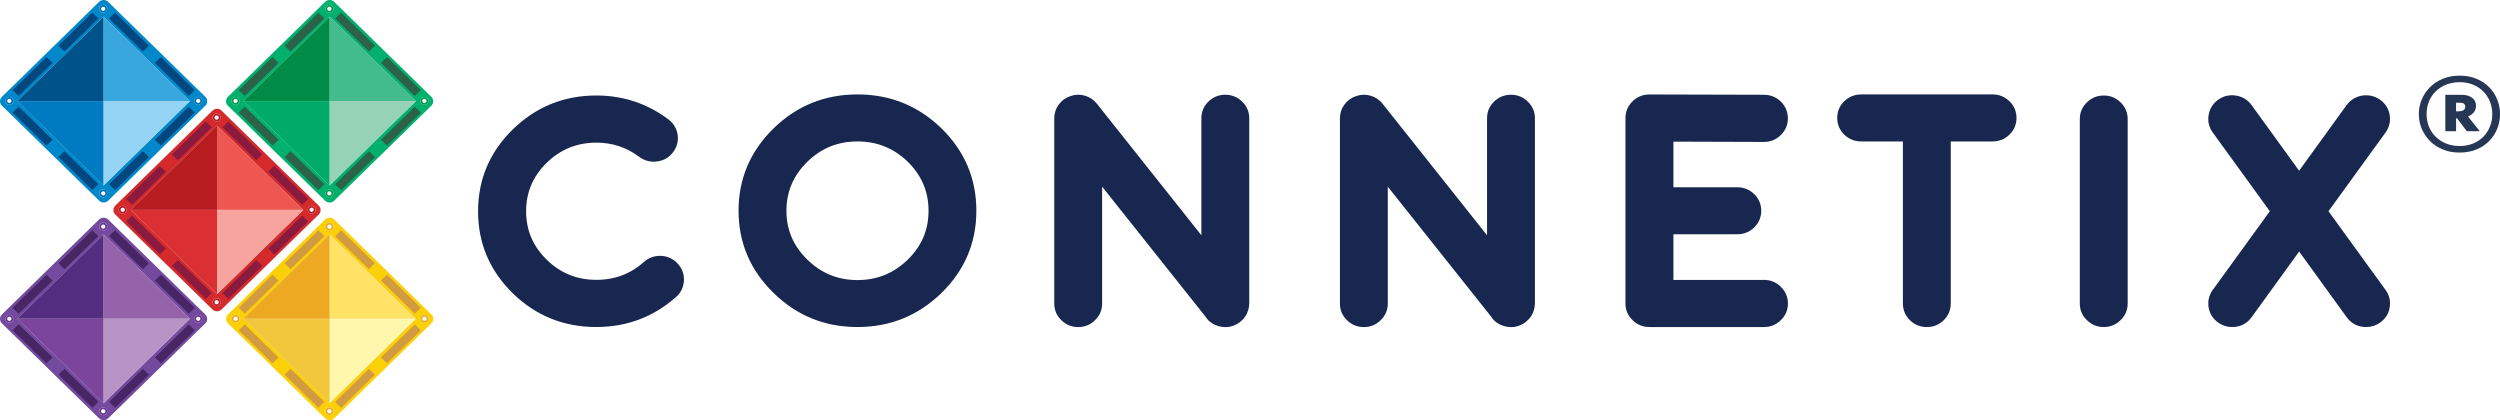 <svg width="238" height="40" viewBox="0 0 238 40" fill="none" xmlns="http://www.w3.org/2000/svg">
<g clip-path="url(#clip0_6507_2921)">
<path d="M230.273 10.862C230.273 10.369 230.364 9.906 230.551 9.468C230.734 9.03 230.995 8.643 231.334 8.303C231.669 7.964 232.077 7.696 232.551 7.5C233.025 7.305 233.56 7.203 234.156 7.203C234.752 7.203 235.287 7.301 235.761 7.5C236.239 7.696 236.639 7.968 236.969 8.303C237.3 8.643 237.557 9.03 237.735 9.468C237.913 9.906 238.004 10.369 238.004 10.862C238.004 11.355 237.913 11.822 237.735 12.26C237.557 12.697 237.3 13.088 236.969 13.424C236.639 13.76 236.235 14.032 235.761 14.227C235.287 14.423 234.752 14.525 234.156 14.525C233.56 14.525 233.03 14.427 232.551 14.227C232.073 14.032 231.669 13.764 231.334 13.424C230.999 13.084 230.738 12.697 230.551 12.26C230.364 11.822 230.273 11.359 230.273 10.862ZM231.012 10.862C231.012 11.291 231.086 11.69 231.238 12.06C231.39 12.434 231.603 12.757 231.886 13.029C232.164 13.301 232.499 13.518 232.886 13.671C233.273 13.823 233.695 13.9 234.156 13.9C234.617 13.9 235.034 13.823 235.417 13.671C235.8 13.518 236.126 13.305 236.4 13.029C236.674 12.757 236.887 12.434 237.039 12.06C237.191 11.686 237.265 11.287 237.265 10.862C237.265 10.437 237.191 10.037 237.039 9.663C236.887 9.289 236.674 8.966 236.4 8.694C236.126 8.422 235.795 8.21 235.417 8.053C235.034 7.9 234.617 7.823 234.156 7.823C233.695 7.823 233.273 7.9 232.886 8.053C232.499 8.206 232.169 8.418 231.886 8.694C231.603 8.966 231.39 9.289 231.238 9.663C231.086 10.037 231.012 10.437 231.012 10.862ZM235.717 10.075C235.717 10.318 235.648 10.522 235.508 10.692C235.369 10.862 235.187 10.993 234.96 11.095L236.069 12.489H234.843L233.904 11.257H233.821V12.489H232.795V9.026H234.356C234.747 9.026 235.073 9.115 235.33 9.298C235.587 9.476 235.717 9.74 235.717 10.075ZM234.691 10.156C234.691 9.906 234.521 9.778 234.186 9.778H233.817V10.598H234.052C234.243 10.598 234.395 10.564 234.513 10.492C234.63 10.42 234.691 10.309 234.691 10.156Z" fill="#263655"/>
<path d="M56.77 30.634C53.804 30.634 51.269 29.61 49.16 27.558C47.06 25.497 46.012 23.019 46.012 20.121C46.012 17.223 47.06 14.737 49.16 12.685C51.269 10.624 53.804 9.591 56.77 9.591C59.21 9.591 61.401 10.318 63.341 11.771C63.724 12.064 63.95 12.447 64.019 12.918C64.08 13.399 63.958 13.832 63.658 14.214C63.358 14.597 62.967 14.818 62.484 14.877C61.993 14.937 61.549 14.822 61.158 14.537C59.871 13.564 58.41 13.08 56.775 13.08C54.796 13.08 53.104 13.768 51.696 15.141C50.287 16.513 49.587 18.175 49.587 20.117C49.587 22.059 50.291 23.703 51.696 25.08C53.1 26.453 54.796 27.141 56.775 27.141C58.645 27.141 60.262 26.534 61.628 25.314C61.989 24.991 62.415 24.838 62.91 24.859C63.402 24.881 63.815 25.072 64.145 25.433C64.476 25.786 64.632 26.202 64.611 26.687C64.589 27.167 64.398 27.57 64.037 27.893C61.975 29.721 59.558 30.63 56.775 30.63" fill="#18274F"/>
<path d="M56.77 30.634C53.804 30.634 51.269 29.61 49.16 27.558C47.06 25.497 46.012 23.019 46.012 20.121C46.012 17.223 47.06 14.737 49.16 12.685C51.269 10.624 53.804 9.591 56.77 9.591C59.21 9.591 61.401 10.318 63.341 11.771C63.724 12.064 63.95 12.447 64.019 12.918C64.08 13.399 63.958 13.832 63.658 14.214C63.358 14.597 62.967 14.818 62.484 14.877C61.993 14.937 61.549 14.822 61.158 14.537C59.871 13.564 58.41 13.08 56.775 13.08C54.796 13.08 53.104 13.768 51.696 15.141C50.287 16.513 49.587 18.175 49.587 20.117C49.587 22.059 50.291 23.703 51.696 25.08C53.1 26.453 54.796 27.141 56.775 27.141C58.645 27.141 60.262 26.534 61.628 25.314C61.989 24.991 62.415 24.838 62.91 24.859C63.402 24.881 63.815 25.072 64.145 25.433C64.476 25.786 64.632 26.202 64.611 26.687C64.589 27.167 64.398 27.57 64.037 27.893C61.975 29.721 59.558 30.63 56.775 30.63L56.77 30.634Z" stroke="#18274F" stroke-linecap="round" stroke-linejoin="round"/>
<path d="M81.631 30.634C78.648 30.634 76.099 29.597 73.99 27.528C71.873 25.467 70.811 22.977 70.811 20.062C70.811 17.146 71.873 14.652 73.99 12.583C76.108 10.513 78.648 9.489 81.631 9.489C84.614 9.489 87.166 10.522 89.284 12.583C91.393 14.652 92.45 17.146 92.45 20.062C92.45 22.977 91.393 25.467 89.284 27.528C87.162 29.597 84.614 30.634 81.631 30.634ZM81.631 12.965C79.63 12.965 77.926 13.658 76.508 15.043C75.082 16.437 74.369 18.111 74.369 20.066C74.369 22.021 75.082 23.686 76.508 25.072C77.926 26.465 79.63 27.162 81.631 27.162C83.631 27.162 85.344 26.465 86.771 25.072C88.188 23.686 88.897 22.021 88.897 20.066C88.897 18.111 88.188 16.437 86.771 15.043C85.344 13.658 83.631 12.965 81.631 12.965Z" fill="#18274F"/>
<path d="M81.631 30.634C78.648 30.634 76.099 29.597 73.99 27.528C71.873 25.467 70.811 22.977 70.811 20.062C70.811 17.146 71.873 14.652 73.99 12.583C76.108 10.513 78.648 9.489 81.631 9.489C84.614 9.489 87.166 10.522 89.284 12.583C91.393 14.652 92.45 17.146 92.45 20.062C92.45 22.977 91.393 25.467 89.284 27.528C87.162 29.597 84.614 30.634 81.631 30.634ZM81.631 12.965C79.63 12.965 77.926 13.658 76.508 15.043C75.082 16.437 74.369 18.111 74.369 20.066C74.369 22.021 75.082 23.686 76.508 25.072C77.926 26.465 79.63 27.162 81.631 27.162C83.631 27.162 85.344 26.465 86.771 25.072C88.188 23.686 88.897 22.021 88.897 20.066C88.897 18.111 88.188 16.437 86.771 15.043C85.344 13.658 83.631 12.965 81.631 12.965Z" stroke="#18274F" stroke-linecap="round" stroke-linejoin="round"/>
<path d="M115.271 29.971H115.254V29.959L104.422 16.339V28.9C104.422 29.381 104.248 29.788 103.895 30.124C103.552 30.468 103.139 30.638 102.643 30.638C102.147 30.638 101.734 30.468 101.391 30.124C101.038 29.788 100.865 29.385 100.865 28.9V11.257C100.865 10.883 100.973 10.551 101.195 10.254C101.417 9.948 101.708 9.74 102.069 9.621C102.421 9.493 102.782 9.485 103.152 9.591C103.513 9.697 103.808 9.901 104.039 10.194L114.871 23.831V11.257C114.871 10.777 115.041 10.369 115.384 10.033C115.728 9.697 116.158 9.519 116.65 9.519C117.141 9.519 117.559 9.689 117.902 10.033C118.254 10.369 118.428 10.772 118.428 11.257V28.926C118.428 28.926 118.424 28.977 118.411 29.015V29.087C118.411 29.087 118.407 29.138 118.398 29.177C118.398 29.215 118.393 29.245 118.38 29.266L118.363 29.338C118.354 29.385 118.341 29.415 118.333 29.427C118.333 29.436 118.324 29.461 118.302 29.5C118.293 29.538 118.28 29.568 118.272 29.589L118.241 29.661L118.198 29.733C118.198 29.733 118.172 29.784 118.154 29.823L118.111 29.865C118.111 29.865 118.08 29.916 118.05 29.954L118.006 30.014L117.946 30.073C117.915 30.111 117.893 30.133 117.885 30.133C117.885 30.141 117.863 30.163 117.824 30.192C117.793 30.222 117.767 30.243 117.75 30.252C117.78 30.23 117.776 30.239 117.732 30.269L117.715 30.286C117.637 30.345 117.559 30.392 117.489 30.434H117.476C117.398 30.473 117.315 30.507 117.237 30.536C117.198 30.558 117.185 30.562 117.206 30.553C117.128 30.583 117.041 30.604 116.95 30.613L116.906 30.626C116.815 30.634 116.732 30.643 116.65 30.643C116.589 30.643 116.524 30.638 116.454 30.626C116.476 30.634 116.463 30.634 116.424 30.626C116.363 30.617 116.315 30.609 116.271 30.596C116.28 30.604 116.263 30.6 116.211 30.583C116.158 30.575 116.119 30.562 116.089 30.553C116.08 30.553 116.058 30.545 116.028 30.524C115.976 30.515 115.937 30.498 115.906 30.481C115.884 30.481 115.867 30.473 115.845 30.451C115.806 30.43 115.771 30.418 115.741 30.409C115.71 30.388 115.689 30.375 115.68 30.366C115.65 30.345 115.615 30.324 115.576 30.294C115.545 30.273 115.523 30.26 115.515 30.252C115.467 30.213 115.419 30.175 115.38 30.133L115.367 30.12V30.103C115.328 30.065 115.306 30.044 115.306 30.044C115.306 30.044 115.289 30.022 115.263 29.984" fill="#18274F"/>
<path d="M115.271 29.971H115.254V29.959L104.422 16.339V28.9C104.422 29.381 104.248 29.788 103.895 30.124C103.552 30.468 103.139 30.638 102.643 30.638C102.147 30.638 101.734 30.468 101.391 30.124C101.038 29.788 100.865 29.385 100.865 28.9V11.257C100.865 10.883 100.973 10.551 101.195 10.254C101.417 9.948 101.708 9.74 102.069 9.621C102.421 9.493 102.782 9.485 103.152 9.591C103.513 9.697 103.808 9.901 104.039 10.194L114.871 23.831V11.257C114.871 10.777 115.041 10.369 115.384 10.033C115.728 9.697 116.158 9.519 116.65 9.519C117.141 9.519 117.559 9.689 117.902 10.033C118.254 10.369 118.428 10.772 118.428 11.257V28.926C118.428 28.926 118.424 28.977 118.411 29.015V29.087C118.411 29.087 118.407 29.138 118.398 29.177C118.398 29.215 118.393 29.245 118.38 29.266L118.363 29.338C118.354 29.385 118.341 29.415 118.333 29.427C118.333 29.436 118.324 29.461 118.302 29.5C118.293 29.538 118.28 29.568 118.272 29.589L118.241 29.661L118.198 29.733C118.198 29.733 118.172 29.784 118.154 29.823L118.111 29.865C118.111 29.865 118.08 29.916 118.05 29.954L118.006 30.014L117.946 30.073C117.915 30.111 117.893 30.133 117.885 30.133C117.885 30.141 117.863 30.163 117.824 30.192C117.793 30.222 117.767 30.243 117.75 30.252C117.78 30.23 117.776 30.239 117.732 30.269L117.715 30.286C117.637 30.345 117.559 30.392 117.489 30.434H117.476C117.398 30.473 117.315 30.507 117.237 30.536C117.198 30.558 117.185 30.562 117.206 30.553C117.128 30.583 117.041 30.604 116.95 30.613L116.906 30.626C116.815 30.634 116.732 30.643 116.65 30.643C116.589 30.643 116.524 30.638 116.454 30.626C116.476 30.634 116.463 30.634 116.424 30.626C116.363 30.617 116.315 30.609 116.271 30.596C116.28 30.604 116.263 30.6 116.211 30.583C116.158 30.575 116.119 30.562 116.089 30.553C116.08 30.553 116.058 30.545 116.028 30.524C115.976 30.515 115.937 30.498 115.906 30.481C115.884 30.481 115.867 30.473 115.845 30.451C115.806 30.43 115.771 30.418 115.741 30.409C115.71 30.388 115.689 30.375 115.68 30.366C115.65 30.345 115.615 30.324 115.576 30.294C115.545 30.273 115.523 30.26 115.515 30.252C115.467 30.213 115.419 30.175 115.38 30.133L115.367 30.12V30.103C115.328 30.065 115.306 30.044 115.306 30.044C115.306 30.044 115.289 30.022 115.263 29.984L115.271 29.971Z" stroke="#18274F" stroke-linecap="round" stroke-linejoin="round"/>
<path d="M142.467 29.971H142.449V29.959L131.617 16.339V28.9C131.617 29.381 131.443 29.788 131.091 30.124C130.747 30.468 130.334 30.638 129.839 30.638C129.343 30.638 128.93 30.468 128.586 30.124C128.234 29.788 128.06 29.385 128.06 28.9V11.257C128.06 10.883 128.169 10.551 128.391 10.254C128.612 9.948 128.904 9.74 129.265 9.621C129.617 9.493 129.978 9.485 130.347 9.591C130.708 9.697 131.004 9.901 131.235 10.194L142.067 23.831V11.257C142.067 10.777 142.236 10.369 142.58 10.033C142.923 9.697 143.354 9.519 143.845 9.519C144.337 9.519 144.754 9.689 145.098 10.033C145.45 10.369 145.624 10.772 145.624 11.257V28.926C145.624 28.926 145.619 28.977 145.606 29.015V29.087C145.606 29.087 145.602 29.138 145.593 29.177C145.593 29.215 145.589 29.245 145.576 29.266L145.559 29.338C145.55 29.385 145.537 29.415 145.528 29.427C145.528 29.436 145.519 29.461 145.498 29.5C145.489 29.538 145.476 29.568 145.467 29.589L145.437 29.661L145.393 29.733C145.393 29.733 145.367 29.784 145.35 29.823L145.306 29.865C145.306 29.865 145.276 29.916 145.246 29.954L145.202 30.014L145.141 30.073C145.111 30.111 145.089 30.133 145.08 30.133C145.08 30.141 145.059 30.163 145.019 30.192C144.989 30.222 144.963 30.243 144.945 30.252C144.976 30.23 144.972 30.239 144.928 30.269L144.911 30.286C144.832 30.345 144.754 30.392 144.685 30.434H144.671C144.593 30.473 144.511 30.507 144.432 30.536C144.393 30.558 144.38 30.562 144.402 30.553C144.324 30.583 144.237 30.604 144.145 30.613L144.102 30.626C144.011 30.634 143.928 30.643 143.845 30.643C143.784 30.643 143.719 30.638 143.65 30.626C143.671 30.634 143.658 30.634 143.619 30.626C143.558 30.617 143.51 30.609 143.467 30.596C143.476 30.604 143.458 30.6 143.406 30.583C143.354 30.575 143.315 30.562 143.284 30.553C143.276 30.553 143.254 30.545 143.223 30.524C143.171 30.515 143.132 30.498 143.102 30.481C143.08 30.481 143.063 30.473 143.041 30.451C143.002 30.43 142.967 30.418 142.936 30.409C142.906 30.388 142.884 30.375 142.876 30.366C142.845 30.345 142.81 30.324 142.771 30.294C142.741 30.273 142.719 30.26 142.71 30.252C142.662 30.213 142.615 30.175 142.575 30.133L142.562 30.12V30.103C142.523 30.065 142.502 30.044 142.502 30.044C142.502 30.044 142.484 30.022 142.458 29.984" fill="#18274F"/>
<path d="M142.467 29.971H142.449V29.959L131.617 16.339V28.9C131.617 29.381 131.443 29.788 131.091 30.124C130.747 30.468 130.334 30.638 129.839 30.638C129.343 30.638 128.93 30.468 128.586 30.124C128.234 29.788 128.06 29.385 128.06 28.9V11.257C128.06 10.883 128.169 10.551 128.391 10.254C128.612 9.948 128.904 9.74 129.265 9.621C129.617 9.493 129.978 9.485 130.347 9.591C130.708 9.697 131.004 9.901 131.235 10.194L142.067 23.831V11.257C142.067 10.777 142.236 10.369 142.58 10.033C142.923 9.697 143.354 9.519 143.845 9.519C144.337 9.519 144.754 9.689 145.098 10.033C145.45 10.369 145.624 10.772 145.624 11.257V28.926C145.624 28.926 145.619 28.977 145.606 29.015V29.087C145.606 29.087 145.602 29.138 145.593 29.177C145.593 29.215 145.589 29.245 145.576 29.266L145.559 29.338C145.55 29.385 145.537 29.415 145.528 29.427C145.528 29.436 145.519 29.461 145.498 29.5C145.489 29.538 145.476 29.568 145.467 29.589L145.437 29.661L145.393 29.733C145.393 29.733 145.367 29.784 145.35 29.823L145.306 29.865C145.306 29.865 145.276 29.916 145.246 29.954L145.202 30.014L145.141 30.073C145.111 30.111 145.089 30.133 145.08 30.133C145.08 30.141 145.059 30.163 145.019 30.192C144.989 30.222 144.963 30.243 144.945 30.252C144.976 30.23 144.972 30.239 144.928 30.269L144.911 30.286C144.832 30.345 144.754 30.392 144.685 30.434H144.671C144.593 30.473 144.511 30.507 144.432 30.536C144.393 30.558 144.38 30.562 144.402 30.553C144.324 30.583 144.237 30.604 144.145 30.613L144.102 30.626C144.011 30.634 143.928 30.643 143.845 30.643C143.784 30.643 143.719 30.638 143.65 30.626C143.671 30.634 143.658 30.634 143.619 30.626C143.558 30.617 143.51 30.609 143.467 30.596C143.476 30.604 143.458 30.6 143.406 30.583C143.354 30.575 143.315 30.562 143.284 30.553C143.276 30.553 143.254 30.545 143.223 30.524C143.171 30.515 143.132 30.498 143.102 30.481C143.08 30.481 143.063 30.473 143.041 30.451C143.002 30.43 142.967 30.418 142.936 30.409C142.906 30.388 142.884 30.375 142.876 30.366C142.845 30.345 142.81 30.324 142.771 30.294C142.741 30.273 142.719 30.26 142.71 30.252C142.662 30.213 142.615 30.175 142.575 30.133L142.562 30.12V30.103C142.523 30.065 142.502 30.044 142.502 30.044C142.502 30.044 142.484 30.022 142.458 29.984L142.467 29.971Z" stroke="#18274F" stroke-linecap="round" stroke-linejoin="round"/>
<path d="M167.932 27.145C168.423 27.145 168.841 27.32 169.184 27.66C169.537 28.004 169.711 28.416 169.711 28.896C169.711 29.376 169.537 29.784 169.184 30.12C168.841 30.464 168.428 30.634 167.932 30.634H157.021C156.53 30.634 156.113 30.464 155.769 30.12C155.417 29.784 155.243 29.381 155.243 28.896V11.244C155.243 10.755 155.417 10.343 155.769 10.007C156.108 9.663 156.526 9.493 157.021 9.493H157.035L167.928 9.523C168.419 9.523 168.841 9.693 169.193 10.037C169.537 10.381 169.706 10.793 169.706 11.274C169.706 11.754 169.532 12.162 169.18 12.498C168.836 12.842 168.423 13.012 167.928 13.012H167.91L158.809 12.982V18.328H165.379C165.871 18.328 166.293 18.494 166.645 18.829C166.997 19.173 167.171 19.586 167.171 20.066C167.171 20.546 166.997 20.958 166.645 21.302C166.293 21.638 165.871 21.804 165.379 21.804H158.809V27.15H167.923L167.932 27.145Z" fill="#18274F"/>
<path d="M167.932 27.145C168.423 27.145 168.841 27.32 169.184 27.66C169.537 28.004 169.711 28.416 169.711 28.896C169.711 29.376 169.537 29.784 169.184 30.12C168.841 30.464 168.428 30.634 167.932 30.634H157.021C156.53 30.634 156.113 30.464 155.769 30.12C155.417 29.784 155.243 29.381 155.243 28.896V11.244C155.243 10.755 155.417 10.343 155.769 10.007C156.108 9.663 156.526 9.493 157.021 9.493H157.035L167.928 9.523C168.419 9.523 168.841 9.693 169.193 10.037C169.537 10.381 169.706 10.793 169.706 11.274C169.706 11.754 169.532 12.162 169.18 12.498C168.836 12.842 168.423 13.012 167.928 13.012H167.91L158.809 12.982V18.328H165.379C165.871 18.328 166.293 18.494 166.645 18.829C166.997 19.173 167.171 19.586 167.171 20.066C167.171 20.546 166.997 20.958 166.645 21.302C166.293 21.638 165.871 21.804 165.379 21.804H158.809V27.15H167.923L167.932 27.145Z" stroke="#18274F" stroke-linecap="round" stroke-linejoin="round"/>
<path d="M181.656 12.965H177.181C176.69 12.965 176.268 12.795 175.916 12.451C175.572 12.115 175.403 11.711 175.403 11.227C175.403 10.743 175.572 10.339 175.916 10.003C176.26 9.667 176.69 9.489 177.181 9.489H189.705C190.188 9.489 190.605 9.659 190.958 10.003C191.301 10.339 191.471 10.743 191.471 11.227C191.471 11.711 191.301 12.115 190.958 12.451C190.605 12.795 190.188 12.965 189.705 12.965H185.213V28.896C185.213 29.376 185.035 29.789 184.687 30.133C184.343 30.468 183.93 30.634 183.435 30.634C182.939 30.634 182.526 30.468 182.182 30.133C181.83 29.789 181.656 29.376 181.656 28.896V12.965Z" fill="#18274F"/>
<path d="M181.656 12.965H177.181C176.69 12.965 176.268 12.795 175.916 12.451C175.572 12.115 175.403 11.711 175.403 11.227C175.403 10.743 175.572 10.339 175.916 10.003C176.26 9.667 176.69 9.489 177.181 9.489H189.705C190.188 9.489 190.605 9.659 190.958 10.003C191.301 10.339 191.471 10.743 191.471 11.227C191.471 11.711 191.301 12.115 190.958 12.451C190.605 12.795 190.188 12.965 189.705 12.965H185.213V28.896C185.213 29.376 185.035 29.789 184.687 30.133C184.343 30.468 183.93 30.634 183.435 30.634C182.939 30.634 182.526 30.468 182.182 30.133C181.83 29.789 181.656 29.376 181.656 28.896V12.965Z" stroke="#18274F" stroke-linecap="round" stroke-linejoin="round"/>
<path d="M200.276 30.634C199.785 30.634 199.368 30.464 199.024 30.12C198.672 29.789 198.498 29.381 198.498 28.896V11.329C198.498 10.849 198.672 10.441 199.024 10.105C199.368 9.761 199.781 9.591 200.276 9.591C200.772 9.591 201.185 9.761 201.529 10.105C201.881 10.441 202.055 10.845 202.055 11.329V28.896C202.055 29.377 201.881 29.784 201.529 30.12C201.185 30.464 200.772 30.634 200.276 30.634Z" fill="#18274F"/>
<path d="M200.276 30.634C199.785 30.634 199.368 30.464 199.024 30.12C198.672 29.789 198.498 29.381 198.498 28.896V11.329C198.498 10.849 198.672 10.441 199.024 10.105C199.368 9.761 199.781 9.591 200.276 9.591C200.772 9.591 201.185 9.761 201.529 10.105C201.881 10.441 202.055 10.845 202.055 11.329V28.896C202.055 29.377 201.881 29.784 201.529 30.12C201.185 30.464 200.772 30.634 200.276 30.634Z" stroke="#18274F" stroke-linecap="round" stroke-linejoin="round"/>
<path d="M226.281 9.888C226.681 10.173 226.924 10.551 227.002 11.023C227.081 11.495 226.981 11.924 226.702 12.319L221.054 20.108L226.702 27.898C226.985 28.289 227.085 28.722 227.002 29.194C226.924 29.665 226.681 30.039 226.281 30.311C225.981 30.528 225.637 30.634 225.254 30.634C224.641 30.634 224.159 30.388 223.806 29.899L218.879 23.096L213.952 29.899C213.6 30.388 213.118 30.634 212.504 30.634C212.122 30.634 211.783 30.528 211.478 30.311C211.078 30.035 210.835 29.665 210.756 29.194C210.674 28.722 210.774 28.293 211.056 27.898L216.705 20.108L211.056 12.319C210.774 11.928 210.674 11.495 210.756 11.023C210.835 10.551 211.078 10.173 211.478 9.888C211.878 9.612 212.322 9.515 212.804 9.595C213.287 9.684 213.67 9.918 213.948 10.301L218.875 17.104L223.802 10.301C224.085 9.918 224.467 9.684 224.946 9.595C225.428 9.519 225.872 9.617 226.272 9.888" fill="#18274F"/>
<path d="M226.281 9.888C226.681 10.173 226.924 10.551 227.002 11.023C227.081 11.495 226.981 11.924 226.702 12.319L221.054 20.108L226.702 27.898C226.985 28.289 227.085 28.722 227.002 29.194C226.924 29.665 226.681 30.039 226.281 30.311C225.981 30.528 225.637 30.634 225.254 30.634C224.641 30.634 224.159 30.388 223.806 29.899L218.879 23.096L213.952 29.899C213.6 30.388 213.118 30.634 212.504 30.634C212.122 30.634 211.783 30.528 211.478 30.311C211.078 30.035 210.835 29.665 210.756 29.194C210.674 28.722 210.774 28.293 211.056 27.898L216.705 20.108L211.056 12.319C210.774 11.928 210.674 11.495 210.756 11.023C210.835 10.551 211.078 10.173 211.478 9.888C211.878 9.612 212.322 9.515 212.804 9.595C213.287 9.684 213.67 9.918 213.948 10.301L218.875 17.104L223.802 10.301C224.085 9.918 224.467 9.684 224.946 9.595C225.428 9.519 225.872 9.617 226.272 9.888H226.281Z" stroke="#18274F" stroke-linecap="round" stroke-linejoin="round"/>
<path d="M31.814 20.895C31.579 20.665 31.188 20.665 30.953 20.895L21.699 29.937C21.465 30.167 21.465 30.549 21.699 30.779L30.953 39.826C31.192 40.055 31.579 40.055 31.814 39.826L41.072 30.779C41.307 30.549 41.307 30.167 41.072 29.937L31.814 20.895ZM22.43 30.715C22.221 30.715 22.052 30.549 22.052 30.345C22.052 30.141 22.221 29.971 22.43 29.971C22.639 29.971 22.808 30.137 22.808 30.345C22.808 30.553 22.639 30.715 22.43 30.715ZM31.37 39.516C31.162 39.516 30.988 39.35 30.988 39.142C30.988 38.933 31.157 38.772 31.37 38.772C31.584 38.772 31.749 38.938 31.749 39.142C31.749 39.346 31.579 39.516 31.37 39.516ZM31.37 21.94C31.162 21.94 30.988 21.774 30.988 21.566C30.988 21.358 31.157 21.196 31.37 21.196C31.584 21.196 31.749 21.362 31.749 21.566C31.749 21.77 31.579 21.94 31.37 21.94ZM40.415 30.711C40.207 30.711 40.037 30.545 40.037 30.341C40.037 30.137 40.207 29.967 40.415 29.967C40.624 29.967 40.794 30.133 40.794 30.341C40.794 30.549 40.624 30.711 40.415 30.711Z" fill="#FCD007"/>
<path d="M31.385 22.32L23.169 30.349L31.385 38.378L39.601 30.349L31.385 22.32Z" fill="#DFE1E1"/>
<path d="M31.383 22.318L23.169 30.345H31.383V22.318Z" fill="#EDA921"/>
<path d="M31.383 22.318L39.598 30.345H31.383V22.318Z" fill="#FFE266"/>
<path d="M31.383 38.372L23.169 30.345H31.383V38.372Z" fill="#F3C73B"/>
<path d="M31.383 38.372L39.598 30.345H31.383V38.372Z" fill="#FFF7AC"/>
<path d="M30.306 21.92L27.083 25.069L27.658 25.631L30.881 22.482L30.306 21.92Z" fill="#D39B40"/>
<path d="M25.944 26.151L22.722 29.3L23.297 29.862L26.519 26.713L25.944 26.151Z" fill="#D39B40"/>
<path d="M36.841 26.151L36.266 26.713L39.489 29.862L40.064 29.3L36.841 26.151Z" fill="#D39B40"/>
<path d="M32.474 21.921L31.899 22.483L35.122 25.632L35.697 25.07L32.474 21.921Z" fill="#D39B40"/>
<path d="M27.661 35.11L27.086 35.672L30.308 38.821L30.883 38.259L27.661 35.11Z" fill="#D39B40"/>
<path d="M23.294 30.88L22.719 31.442L25.942 34.591L26.517 34.029L23.294 30.88Z" fill="#D39B40"/>
<path d="M39.49 30.881L36.267 34.03L36.842 34.592L40.065 31.443L39.49 30.881Z" fill="#D39B40"/>
<path d="M35.121 35.114L31.899 38.263L32.474 38.825L35.696 35.676L35.121 35.114Z" fill="#D39B40"/>
<path d="M40.411 29.976C40.202 29.976 40.033 30.141 40.033 30.345C40.033 30.549 40.202 30.715 40.411 30.715C40.62 30.715 40.789 30.549 40.789 30.345C40.789 30.141 40.62 29.976 40.411 29.976ZM40.411 30.545C40.298 30.545 40.207 30.456 40.207 30.345C40.207 30.235 40.298 30.146 40.411 30.146C40.524 30.146 40.615 30.235 40.615 30.345C40.615 30.456 40.524 30.545 40.411 30.545Z" fill="#EDA921"/>
<path d="M31.366 38.776C31.157 38.776 30.988 38.942 30.988 39.146C30.988 39.35 31.157 39.516 31.366 39.516C31.575 39.516 31.744 39.35 31.744 39.146C31.744 38.942 31.575 38.776 31.366 38.776ZM31.366 39.346C31.253 39.346 31.162 39.256 31.162 39.146C31.162 39.035 31.253 38.946 31.366 38.946C31.479 38.946 31.57 39.035 31.57 39.146C31.57 39.256 31.479 39.346 31.366 39.346Z" fill="#EDA921"/>
<path d="M22.425 29.976C22.217 29.976 22.047 30.141 22.047 30.345C22.047 30.549 22.217 30.715 22.425 30.715C22.634 30.715 22.804 30.549 22.804 30.345C22.804 30.141 22.634 29.976 22.425 29.976ZM22.425 30.545C22.312 30.545 22.221 30.456 22.221 30.345C22.221 30.235 22.312 30.146 22.425 30.146C22.538 30.146 22.63 30.235 22.63 30.345C22.63 30.456 22.538 30.545 22.425 30.545Z" fill="#EDA921"/>
<path d="M31.366 21.205C31.157 21.205 30.988 21.371 30.988 21.575C30.988 21.779 31.157 21.944 31.366 21.944C31.575 21.944 31.744 21.779 31.744 21.575C31.744 21.371 31.575 21.205 31.366 21.205ZM31.366 21.774C31.253 21.774 31.162 21.685 31.162 21.575C31.162 21.464 31.253 21.375 31.366 21.375C31.479 21.375 31.57 21.464 31.57 21.575C31.57 21.685 31.479 21.774 31.366 21.774Z" fill="#EDA921"/>
<path d="M10.293 20.895C10.054 20.665 9.667 20.665 9.432 20.895L0.178 29.942C-0.057 30.171 -0.057 30.553 0.178 30.783L9.436 39.83C9.671 40.059 10.062 40.059 10.297 39.83L19.551 30.783C19.786 30.553 19.786 30.171 19.551 29.942L10.297 20.899L10.293 20.895ZM0.887 30.719C0.678 30.719 0.509 30.553 0.509 30.349C0.509 30.146 0.678 29.976 0.887 29.976C1.096 29.976 1.265 30.141 1.265 30.349C1.265 30.558 1.096 30.719 0.887 30.719ZM9.828 39.52C9.619 39.52 9.445 39.354 9.445 39.146C9.445 38.938 9.615 38.776 9.828 38.776C10.041 38.776 10.206 38.942 10.206 39.146C10.206 39.35 10.037 39.52 9.828 39.52ZM9.828 21.944C9.619 21.944 9.445 21.778 9.445 21.57C9.445 21.362 9.615 21.201 9.828 21.201C10.041 21.201 10.206 21.366 10.206 21.57C10.206 21.774 10.037 21.944 9.828 21.944ZM18.873 30.715C18.664 30.715 18.494 30.549 18.494 30.345C18.494 30.141 18.664 29.971 18.873 29.971C19.081 29.971 19.251 30.137 19.251 30.345C19.251 30.553 19.081 30.715 18.873 30.715Z" fill="#744A9E"/>
<path d="M9.869 22.32L1.653 30.348L9.869 38.377L18.085 30.348L9.869 22.32Z" fill="#DFE1E1"/>
<path d="M8.79 21.919L5.568 25.068L6.143 25.63L9.365 22.481L8.79 21.919Z" fill="#482564"/>
<path d="M4.426 26.153L1.203 29.302L1.778 29.864L5.001 26.715L4.426 26.153Z" fill="#482564"/>
<path d="M9.863 22.318L1.648 30.345H9.863V22.318Z" fill="#532E80"/>
<path d="M9.863 22.318L18.077 30.345H9.863V22.318Z" fill="#9463AA"/>
<path d="M9.863 38.372L1.648 30.345H9.863V38.372Z" fill="#7A459B"/>
<path d="M9.863 38.372L18.077 30.345H9.863V38.372Z" fill="#B794C5"/>
<path d="M15.323 26.153L14.748 26.715L17.97 29.864L18.545 29.302L15.323 26.153Z" fill="#482564"/>
<path d="M10.956 21.919L10.381 22.481L13.603 25.63L14.178 25.068L10.956 21.919Z" fill="#482564"/>
<path d="M6.145 35.109L5.57 35.671L8.793 38.82L9.368 38.258L6.145 35.109Z" fill="#482564"/>
<path d="M1.778 30.879L1.203 31.441L4.426 34.59L5.001 34.028L1.778 30.879Z" fill="#482564"/>
<path d="M17.967 30.883L14.744 34.032L15.319 34.594L18.542 31.445L17.967 30.883Z" fill="#482564"/>
<path d="M13.605 35.113L10.383 38.262L10.958 38.824L14.181 35.675L13.605 35.113Z" fill="#482564"/>
<path d="M18.873 29.976C18.664 29.976 18.494 30.141 18.494 30.345C18.494 30.549 18.664 30.715 18.873 30.715C19.081 30.715 19.251 30.549 19.251 30.345C19.251 30.141 19.081 29.976 18.873 29.976ZM18.873 30.545C18.76 30.545 18.668 30.456 18.668 30.345C18.668 30.235 18.76 30.146 18.873 30.146C18.986 30.146 19.077 30.235 19.077 30.345C19.077 30.456 18.986 30.545 18.873 30.545Z" fill="#693393"/>
<path d="M9.828 38.776C9.619 38.776 9.449 38.942 9.449 39.146C9.449 39.35 9.619 39.516 9.828 39.516C10.037 39.516 10.206 39.35 10.206 39.146C10.206 38.942 10.037 38.776 9.828 38.776ZM9.828 39.346C9.715 39.346 9.623 39.256 9.623 39.146C9.623 39.035 9.715 38.946 9.828 38.946C9.941 38.946 10.032 39.035 10.032 39.146C10.032 39.256 9.941 39.346 9.828 39.346Z" fill="#693393"/>
<path d="M0.887 29.976C0.678 29.976 0.509 30.141 0.509 30.345C0.509 30.549 0.678 30.715 0.887 30.715C1.096 30.715 1.265 30.549 1.265 30.345C1.265 30.141 1.096 29.976 0.887 29.976ZM0.887 30.545C0.774 30.545 0.683 30.456 0.683 30.345C0.683 30.235 0.774 30.146 0.887 30.146C1 30.146 1.091 30.235 1.091 30.345C1.091 30.456 1 30.545 0.887 30.545Z" fill="#693393"/>
<path d="M9.828 21.205C9.619 21.205 9.449 21.371 9.449 21.575C9.449 21.779 9.619 21.944 9.828 21.944C10.037 21.944 10.206 21.779 10.206 21.575C10.206 21.371 10.037 21.205 9.828 21.205ZM9.828 21.774C9.715 21.774 9.623 21.685 9.623 21.575C9.623 21.464 9.715 21.375 9.828 21.375C9.941 21.375 10.032 21.464 10.032 21.575C10.032 21.685 9.941 21.774 9.828 21.774Z" fill="#693393"/>
<path d="M10.293 0.174C10.054 -0.059 9.667 -0.059 9.432 0.174L0.178 9.217C-0.057 9.447 -0.057 9.829 0.178 10.059L9.436 19.101C9.671 19.335 10.062 19.335 10.297 19.101L19.551 10.059C19.786 9.829 19.786 9.447 19.551 9.217L10.293 0.174ZM0.887 9.982C0.678 9.982 0.509 9.816 0.509 9.612C0.509 9.408 0.678 9.238 0.887 9.238C1.096 9.238 1.265 9.404 1.265 9.612C1.265 9.821 1.096 9.982 0.887 9.982ZM9.828 18.783C9.619 18.783 9.445 18.617 9.445 18.409C9.445 18.2 9.615 18.039 9.828 18.039C10.041 18.039 10.206 18.205 10.206 18.409C10.206 18.613 10.037 18.783 9.828 18.783ZM9.828 1.207C9.619 1.207 9.445 1.041 9.445 0.833C9.445 0.625 9.615 0.463 9.828 0.463C10.041 0.463 10.206 0.629 10.206 0.833C10.206 1.037 10.037 1.207 9.828 1.207ZM18.873 9.978C18.664 9.978 18.494 9.812 18.494 9.608C18.494 9.404 18.664 9.234 18.873 9.234C19.081 9.234 19.251 9.4 19.251 9.608C19.251 9.816 19.081 9.978 18.873 9.978Z" fill="#0088CB"/>
<path d="M9.867 1.593L1.651 9.622L9.867 17.65L18.083 9.622L9.867 1.593Z" fill="#DFE1E1"/>
<path d="M8.791 1.195L5.568 4.344L6.143 4.906L9.366 1.757L8.791 1.195Z" fill="#00467F"/>
<path d="M4.426 5.429L1.204 8.578L1.779 9.14L5.001 5.991L4.426 5.429Z" fill="#00467F"/>
<path d="M9.863 1.598L1.648 9.625H9.863V1.598Z" fill="#00528A"/>
<path d="M9.863 1.598L18.077 9.625H9.863V1.598Z" fill="#37A7DE"/>
<path d="M9.863 17.652L1.648 9.625H9.863V17.652Z" fill="#007BC1"/>
<path d="M9.863 17.652L18.077 9.625H9.863V17.652Z" fill="#95D4F5"/>
<path d="M15.32 5.43L14.745 5.992L17.968 9.141L18.543 8.579L15.32 5.43Z" fill="#00467F"/>
<path d="M10.953 1.196L10.378 1.758L13.601 4.907L14.176 4.345L10.953 1.196Z" fill="#00467F"/>
<path d="M6.143 14.386L5.568 14.948L8.79 18.097L9.365 17.535L6.143 14.386Z" fill="#00467F"/>
<path d="M1.776 10.152L1.201 10.714L4.423 13.863L4.998 13.302L1.776 10.152Z" fill="#00467F"/>
<path d="M17.964 10.156L14.742 13.305L15.317 13.867L18.539 10.717L17.964 10.156Z" fill="#00467F"/>
<path d="M13.603 14.386L10.381 17.535L10.956 18.097L14.178 14.948L13.603 14.386Z" fill="#00467F"/>
<path d="M18.873 9.238C18.664 9.238 18.494 9.404 18.494 9.608C18.494 9.812 18.664 9.978 18.873 9.978C19.081 9.978 19.251 9.812 19.251 9.608C19.251 9.404 19.081 9.238 18.873 9.238ZM18.873 9.808C18.76 9.808 18.668 9.718 18.668 9.608C18.668 9.498 18.76 9.408 18.873 9.408C18.986 9.408 19.077 9.498 19.077 9.608C19.077 9.718 18.986 9.808 18.873 9.808Z" fill="#006EB6"/>
<path d="M9.828 18.039C9.619 18.039 9.449 18.204 9.449 18.409C9.449 18.613 9.619 18.778 9.828 18.778C10.037 18.778 10.206 18.613 10.206 18.409C10.206 18.204 10.037 18.039 9.828 18.039ZM9.828 18.608C9.715 18.608 9.623 18.519 9.623 18.409C9.623 18.298 9.715 18.209 9.828 18.209C9.941 18.209 10.032 18.298 10.032 18.409C10.032 18.519 9.941 18.608 9.828 18.608Z" fill="#006EB6"/>
<path d="M0.887 9.238C0.678 9.238 0.509 9.404 0.509 9.608C0.509 9.812 0.678 9.978 0.887 9.978C1.096 9.978 1.265 9.812 1.265 9.608C1.265 9.404 1.096 9.238 0.887 9.238ZM0.887 9.808C0.774 9.808 0.683 9.718 0.683 9.608C0.683 9.498 0.774 9.408 0.887 9.408C1 9.408 1.091 9.498 1.091 9.608C1.091 9.718 1 9.808 0.887 9.808Z" fill="#006EB6"/>
<path d="M9.828 0.468C9.619 0.468 9.449 0.633 9.449 0.837C9.449 1.041 9.619 1.207 9.828 1.207C10.037 1.207 10.206 1.041 10.206 0.837C10.206 0.633 10.037 0.468 9.828 0.468ZM9.828 1.037C9.715 1.037 9.623 0.948 9.623 0.837C9.623 0.727 9.715 0.638 9.828 0.638C9.941 0.638 10.032 0.727 10.032 0.837C10.032 0.948 9.941 1.037 9.828 1.037Z" fill="#006EB6"/>
<path d="M31.814 0.174C31.579 -0.059 31.188 -0.059 30.953 0.174L21.695 9.221C21.46 9.451 21.46 9.833 21.695 10.063L30.953 19.106C31.188 19.339 31.579 19.339 31.814 19.106L41.068 10.063C41.303 9.833 41.303 9.451 41.068 9.221L31.814 0.174ZM22.421 9.982C22.212 9.982 22.043 9.816 22.043 9.612C22.043 9.408 22.212 9.238 22.421 9.238C22.63 9.238 22.799 9.404 22.799 9.612C22.799 9.821 22.63 9.982 22.421 9.982ZM31.362 18.783C31.153 18.783 30.979 18.617 30.979 18.409C30.979 18.2 31.149 18.039 31.362 18.039C31.575 18.039 31.74 18.205 31.74 18.409C31.74 18.613 31.57 18.783 31.362 18.783ZM31.362 1.207C31.153 1.207 30.979 1.041 30.979 0.833C30.979 0.625 31.149 0.463 31.362 0.463C31.575 0.463 31.74 0.629 31.74 0.833C31.74 1.037 31.57 1.207 31.362 1.207ZM40.407 9.978C40.198 9.978 40.028 9.812 40.028 9.608C40.028 9.404 40.198 9.234 40.407 9.234C40.615 9.234 40.785 9.4 40.785 9.608C40.785 9.816 40.615 9.978 40.407 9.978Z" fill="#00B16E"/>
<path d="M31.383 1.594L23.166 9.623L31.383 17.651L39.599 9.623L31.383 1.594Z" fill="#DFE1E1"/>
<path d="M30.306 1.201L27.084 4.35L27.659 4.912L30.881 1.762L30.306 1.201Z" fill="#2C6248"/>
<path d="M25.945 5.431L22.723 8.58L23.298 9.142L26.52 5.993L25.945 5.431Z" fill="#2C6248"/>
<path d="M31.383 1.598L23.169 9.625H31.383V1.598Z" fill="#008B47"/>
<path d="M31.383 1.598L39.598 9.625H31.383V1.598Z" fill="#42BB8D"/>
<path d="M31.383 17.652L23.169 9.625H31.383V17.652Z" fill="#00AB67"/>
<path d="M31.383 17.652L39.598 9.625H31.383V17.652Z" fill="#96D2B6"/>
<path d="M36.839 5.428L36.264 5.99L39.486 9.139L40.061 8.577L36.839 5.428Z" fill="#2C6248"/>
<path d="M32.476 1.194L31.901 1.756L35.124 4.905L35.699 4.343L32.476 1.194Z" fill="#2C6248"/>
<path d="M27.658 14.387L27.083 14.949L30.306 18.098L30.881 17.536L27.658 14.387Z" fill="#2C6248"/>
<path d="M23.296 10.153L22.721 10.715L25.943 13.864L26.518 13.303L23.296 10.153Z" fill="#2C6248"/>
<path d="M39.487 10.158L36.265 13.307L36.84 13.869L40.062 10.72L39.487 10.158Z" fill="#2C6248"/>
<path d="M35.119 14.391L31.896 17.54L32.471 18.102L35.694 14.953L35.119 14.391Z" fill="#2C6248"/>
<path d="M40.402 9.238C40.194 9.238 40.024 9.404 40.024 9.608C40.024 9.812 40.194 9.978 40.402 9.978C40.611 9.978 40.781 9.812 40.781 9.608C40.781 9.404 40.611 9.238 40.402 9.238ZM40.402 9.808C40.289 9.808 40.198 9.718 40.198 9.608C40.198 9.498 40.289 9.408 40.402 9.408C40.515 9.408 40.607 9.498 40.607 9.608C40.607 9.718 40.515 9.808 40.402 9.808Z" fill="#00984E"/>
<path d="M31.357 18.039C31.149 18.039 30.979 18.204 30.979 18.409C30.979 18.613 31.149 18.778 31.357 18.778C31.566 18.778 31.736 18.613 31.736 18.409C31.736 18.204 31.566 18.039 31.357 18.039ZM31.357 18.608C31.244 18.608 31.153 18.519 31.153 18.409C31.153 18.298 31.244 18.209 31.357 18.209C31.47 18.209 31.562 18.298 31.562 18.409C31.562 18.519 31.47 18.608 31.357 18.608Z" fill="#00984E"/>
<path d="M22.421 9.238C22.212 9.238 22.043 9.404 22.043 9.608C22.043 9.812 22.212 9.978 22.421 9.978C22.63 9.978 22.799 9.812 22.799 9.608C22.799 9.404 22.63 9.238 22.421 9.238ZM22.421 9.808C22.308 9.808 22.217 9.718 22.217 9.608C22.217 9.498 22.308 9.408 22.421 9.408C22.534 9.408 22.625 9.498 22.625 9.608C22.625 9.718 22.534 9.808 22.421 9.808Z" fill="#00984E"/>
<path d="M31.357 0.468C31.149 0.468 30.979 0.633 30.979 0.837C30.979 1.041 31.149 1.207 31.357 1.207C31.566 1.207 31.736 1.041 31.736 0.837C31.736 0.633 31.566 0.468 31.357 0.468ZM31.357 1.037C31.244 1.037 31.153 0.948 31.153 0.837C31.153 0.727 31.244 0.638 31.357 0.638C31.47 0.638 31.562 0.727 31.562 0.837C31.562 0.948 31.47 1.037 31.357 1.037Z" fill="#00984E"/>
<path d="M21.09 10.53C20.851 10.296 20.464 10.296 20.229 10.53L10.971 19.577C10.736 19.807 10.736 20.189 10.971 20.419L20.229 29.461C20.464 29.691 20.855 29.691 21.09 29.461L30.344 20.419C30.579 20.189 30.579 19.807 30.344 19.577L21.09 10.53ZM11.684 20.338C11.476 20.338 11.306 20.172 11.306 19.968C11.306 19.764 11.476 19.594 11.684 19.594C11.893 19.594 12.063 19.76 12.063 19.968C12.063 20.176 11.893 20.338 11.684 20.338ZM20.625 29.138C20.416 29.138 20.242 28.973 20.242 28.764C20.242 28.556 20.412 28.395 20.625 28.395C20.838 28.395 21.003 28.56 21.003 28.764C21.003 28.968 20.834 29.138 20.625 29.138ZM20.625 11.563C20.416 11.563 20.242 11.397 20.242 11.189C20.242 10.98 20.412 10.819 20.625 10.819C20.838 10.819 21.003 10.985 21.003 11.189C21.003 11.393 20.834 11.563 20.625 11.563ZM29.67 20.334C29.461 20.334 29.292 20.168 29.292 19.964C29.292 19.76 29.461 19.59 29.67 19.59C29.879 19.59 30.048 19.756 30.048 19.964C30.048 20.172 29.879 20.334 29.67 20.334Z" fill="#D52A2C"/>
<path d="M20.66 11.952L12.444 19.981L20.66 28.01L28.876 19.981L20.66 11.952Z" fill="#DFE1E1"/>
<path d="M20.66 11.954L12.441 19.981H20.66V11.954Z" fill="#B71C21"/>
<path d="M20.66 11.954L28.874 19.981H20.66V11.954Z" fill="#ED5651"/>
<path d="M20.66 28.008L12.441 19.981H20.66V28.008Z" fill="#DB3033"/>
<path d="M20.66 28.008L28.874 19.981H20.66V28.008Z" fill="#F7A39E"/>
<path d="M19.581 11.556L16.358 14.705L16.933 15.267L20.156 12.118L19.581 11.556Z" fill="#8A1B3E"/>
<path d="M15.216 15.79L11.994 18.939L12.569 19.501L15.791 16.352L15.216 15.79Z" fill="#8A1B3E"/>
<path d="M26.113 15.79L25.538 16.352L28.76 19.501L29.335 18.939L26.113 15.79Z" fill="#8A1B3E"/>
<path d="M21.753 11.553L21.178 12.115L24.401 15.264L24.976 14.702L21.753 11.553Z" fill="#8A1B3E"/>
<path d="M16.936 24.746L16.361 25.308L19.583 28.457L20.158 27.895L16.936 24.746Z" fill="#8A1B3E"/>
<path d="M12.573 20.512L11.998 21.074L15.221 24.223L15.796 23.661L12.573 20.512Z" fill="#8A1B3E"/>
<path d="M28.765 20.517L25.542 23.666L26.117 24.228L29.34 21.079L28.765 20.517Z" fill="#8A1B3E"/>
<path d="M24.396 24.746L21.174 27.895L21.749 28.457L24.971 25.308L24.396 24.746Z" fill="#8A1B3E"/>
<path d="M29.666 19.598C29.457 19.598 29.287 19.764 29.287 19.968C29.287 20.172 29.457 20.338 29.666 20.338C29.874 20.338 30.044 20.172 30.044 19.968C30.044 19.764 29.874 19.598 29.666 19.598ZM29.666 20.168C29.553 20.168 29.461 20.079 29.461 19.968C29.461 19.858 29.553 19.768 29.666 19.768C29.779 19.768 29.87 19.858 29.87 19.968C29.87 20.079 29.779 20.168 29.666 20.168Z" fill="#B71C21"/>
<path d="M20.625 28.399C20.416 28.399 20.247 28.565 20.247 28.769C20.247 28.973 20.416 29.138 20.625 29.138C20.834 29.138 21.003 28.973 21.003 28.769C21.003 28.565 20.834 28.399 20.625 28.399ZM20.625 28.968C20.512 28.968 20.421 28.879 20.421 28.769C20.421 28.658 20.512 28.569 20.625 28.569C20.738 28.569 20.829 28.658 20.829 28.769C20.829 28.879 20.738 28.968 20.625 28.968Z" fill="#B71C21"/>
<path d="M11.684 19.598C11.476 19.598 11.306 19.764 11.306 19.968C11.306 20.172 11.476 20.338 11.684 20.338C11.893 20.338 12.063 20.172 12.063 19.968C12.063 19.764 11.893 19.598 11.684 19.598ZM11.684 20.168C11.571 20.168 11.48 20.079 11.48 19.968C11.48 19.858 11.571 19.768 11.684 19.768C11.797 19.768 11.889 19.858 11.889 19.968C11.889 20.079 11.797 20.168 11.684 20.168Z" fill="#B71C21"/>
<path d="M20.625 10.823C20.416 10.823 20.247 10.989 20.247 11.193C20.247 11.397 20.416 11.563 20.625 11.563C20.834 11.563 21.003 11.397 21.003 11.193C21.003 10.989 20.834 10.823 20.625 10.823ZM20.625 11.393C20.512 11.393 20.421 11.303 20.421 11.193C20.421 11.082 20.512 10.993 20.625 10.993C20.738 10.993 20.829 11.082 20.829 11.193C20.829 11.303 20.738 11.393 20.625 11.393Z" fill="#B71C21"/>
</g>
<defs>
<clipPath id="clip0_6507_2921">
<rect width="238" height="40" fill="white"/>
</clipPath>
</defs>
</svg>
